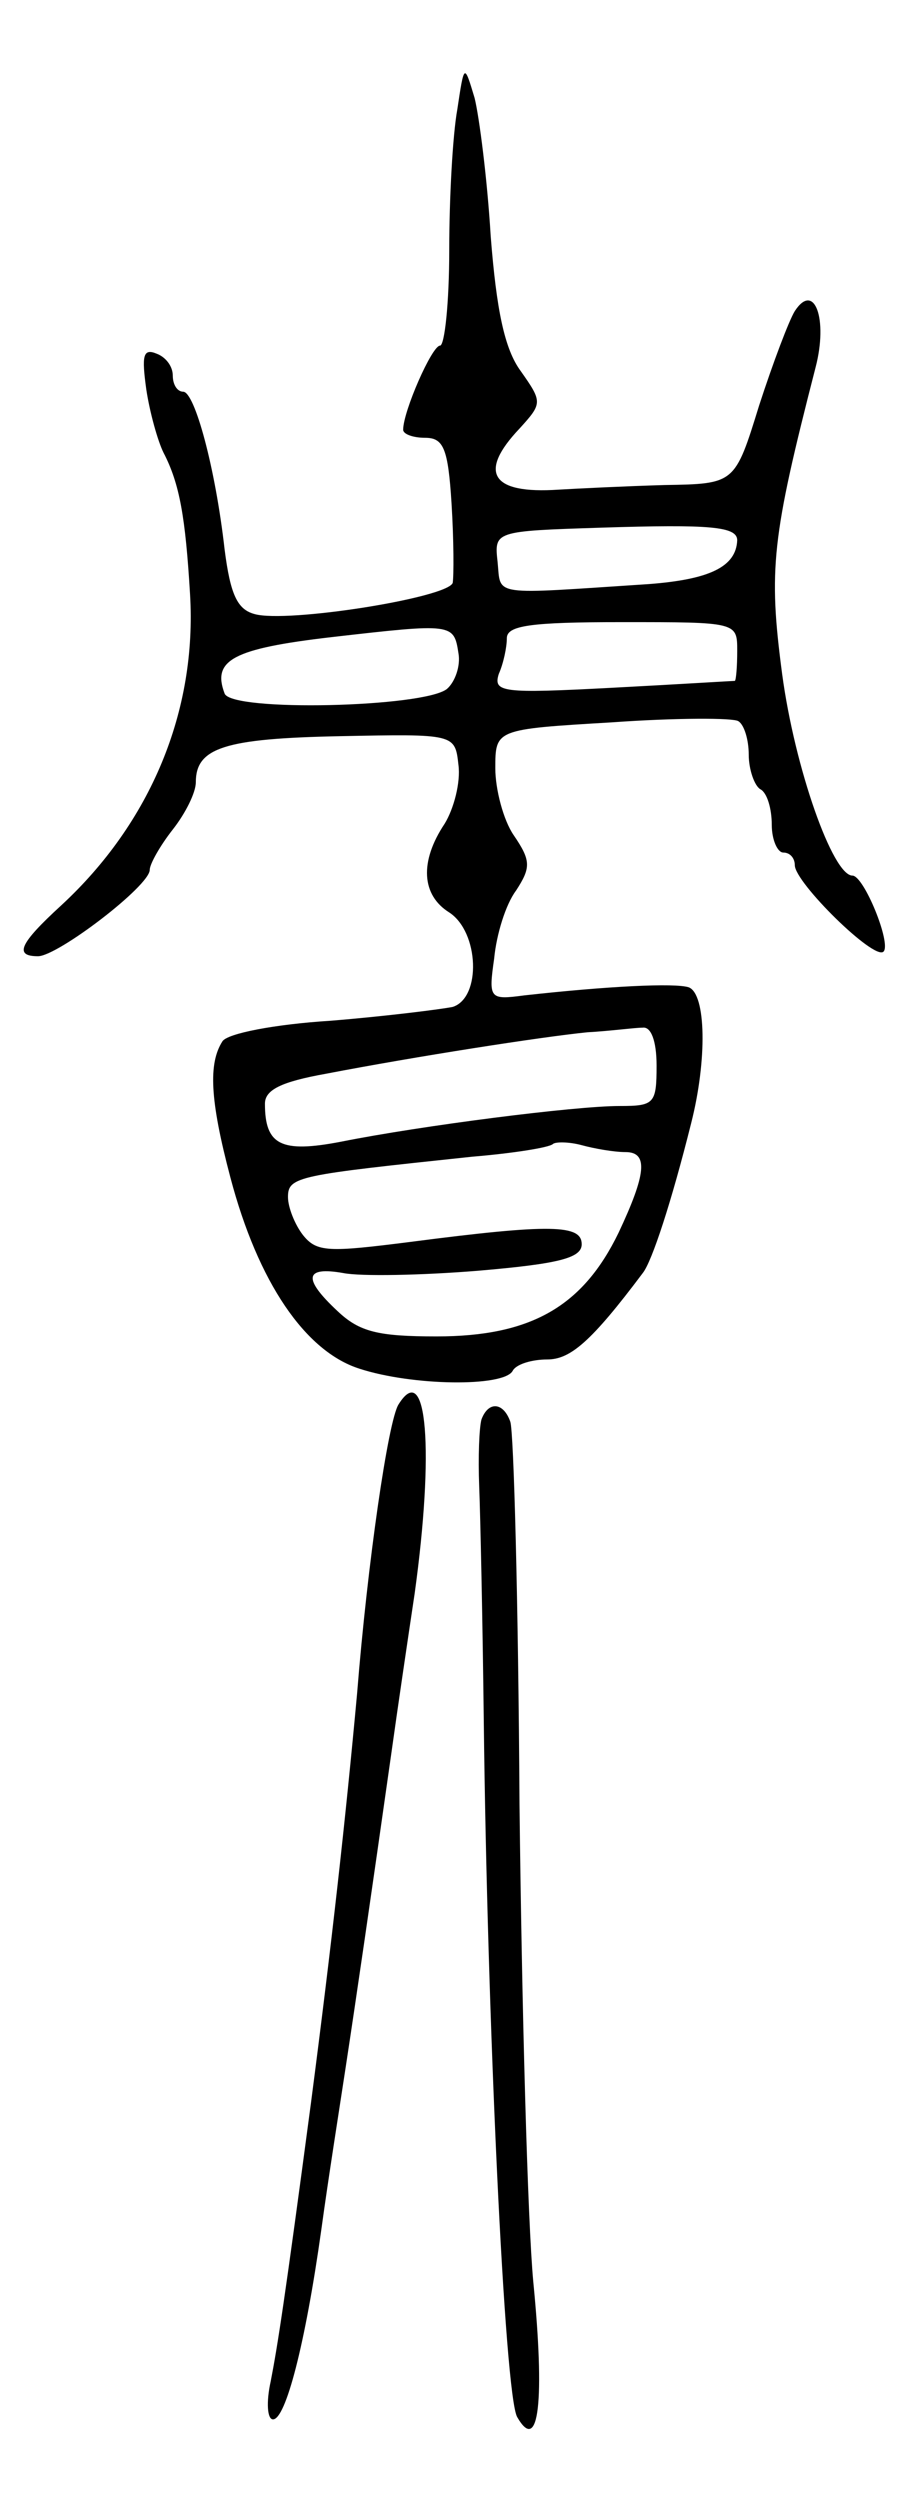 <svg version="1.0" xmlns="http://www.w3.org/2000/svg"
 width="79pt" height="217pt" viewBox="0 0 79 217"
 preserveAspectRatio="xMidYMid meet">
<g transform="translate(0,217) scale(0.1,-0.1)"
fill="#000000" stroke="none">
<path d="M397 2075 c-4 -22 -7 -77 -7 -122 0 -46 -4 -83 -8 -83 -7 0 -32 -57
-32 -73 0 -4 9 -7 19 -7 16 0 20 -9 23 -57 2 -32 2 -63 1 -69 -5 -13 -144 -35
-172 -27 -15 4 -21 17 -26 56 -8 71 -26 137 -36 137 -5 0 -9 6 -9 14 0 8 -6
16 -14 19 -12 5 -13 -2 -9 -31 3 -20 10 -45 15 -55 14 -27 19 -56 23 -123 6
-101 -34 -198 -112 -270 -36 -33 -41 -44 -20 -44 17 0 97 61 97 75 0 5 9 21
20 35 11 14 20 32 20 41 0 30 25 38 125 40 100 2 100 2 103 -25 2 -15 -4 -38
-12 -51 -22 -33 -20 -62 4 -77 26 -17 28 -74 3 -82 -10 -2 -57 -8 -106 -12
-48 -3 -90 -11 -94 -18 -12 -19 -11 -50 7 -118 24 -91 65 -151 112 -166 46
-15 125 -16 133 -2 3 6 17 10 30 10 20 0 38 15 83 75 8 10 25 62 42 130 14 55
13 112 -2 118 -12 4 -71 1 -143 -7 -30 -4 -31 -3 -26 32 2 21 10 47 19 59 13
20 13 26 -2 48 -9 13 -16 40 -16 58 0 34 0 34 101 40 56 4 106 4 110 1 5 -3 9
-16 9 -29 0 -13 5 -27 10 -30 6 -3 10 -17 10 -31 0 -13 5 -24 10 -24 6 0 10
-5 10 -11 0 -15 69 -83 77 -75 7 7 -17 66 -27 66 -17 0 -50 93 -61 175 -12 91
-9 118 29 266 11 42 -1 75 -18 49 -5 -8 -19 -45 -31 -82 -21 -68 -21 -68 -82
-69 -34 -1 -75 -3 -92 -4 -59 -4 -70 15 -34 53 20 22 20 23 1 50 -14 19 -21
53 -26 117 -3 50 -10 104 -14 120 -9 30 -9 30 -15 -10z m243 -374 c-1 -23 -24
-34 -77 -38 -138 -9 -128 -11 -131 19 -3 27 -3 27 90 30 95 3 118 1 118 -11z
m-242 -98 c2 -11 -3 -25 -10 -31 -20 -16 -187 -20 -193 -4 -11 29 7 39 93 49
105 12 106 12 110 -14z m242 2 c0 -14 -1 -25 -2 -26 -2 0 -50 -3 -107 -6 -95
-5 -103 -4 -98 12 4 9 7 23 7 31 0 11 20 14 100 14 100 0 100 0 100 -25z m-70
-360 c0 -33 -2 -35 -32 -35 -39 0 -172 -17 -242 -31 -52 -10 -66 -3 -66 33 0
12 14 19 53 26 78 15 187 32 227 36 19 1 41 4 48 4 7 1 12 -11 12 -33z m-27
-75 c20 0 18 -19 -6 -70 -31 -64 -76 -90 -158 -90 -51 0 -67 4 -86 22 -30 28
-29 39 5 33 15 -3 68 -2 117 2 70 6 90 11 90 23 0 17 -26 18 -149 2 -71 -9
-81 -9 -93 6 -7 9 -13 24 -13 33 0 18 9 19 160 35 36 3 67 8 70 11 2 2 14 2
25 -1 11 -3 28 -6 38 -6z"/>
<path d="M346 951 c-9 -14 -27 -138 -36 -251 -10 -109 -22 -217 -40 -355 -23
-173 -29 -211 -35 -242 -4 -18 -3 -33 2 -33 11 0 28 65 42 165 6 44 16 107 21
140 9 59 22 148 40 275 5 36 14 97 20 137 17 123 11 204 -14 164z"/>
<path d="M418 938 c-2 -7 -3 -33 -2 -58 1 -25 3 -117 4 -205 3 -256 18 -584
29 -603 19 -33 24 15 14 117 -5 53 -10 239 -12 415 -1 175 -5 324 -8 332 -6
17 -19 18 -25 2z"/>
</g>
</svg>
